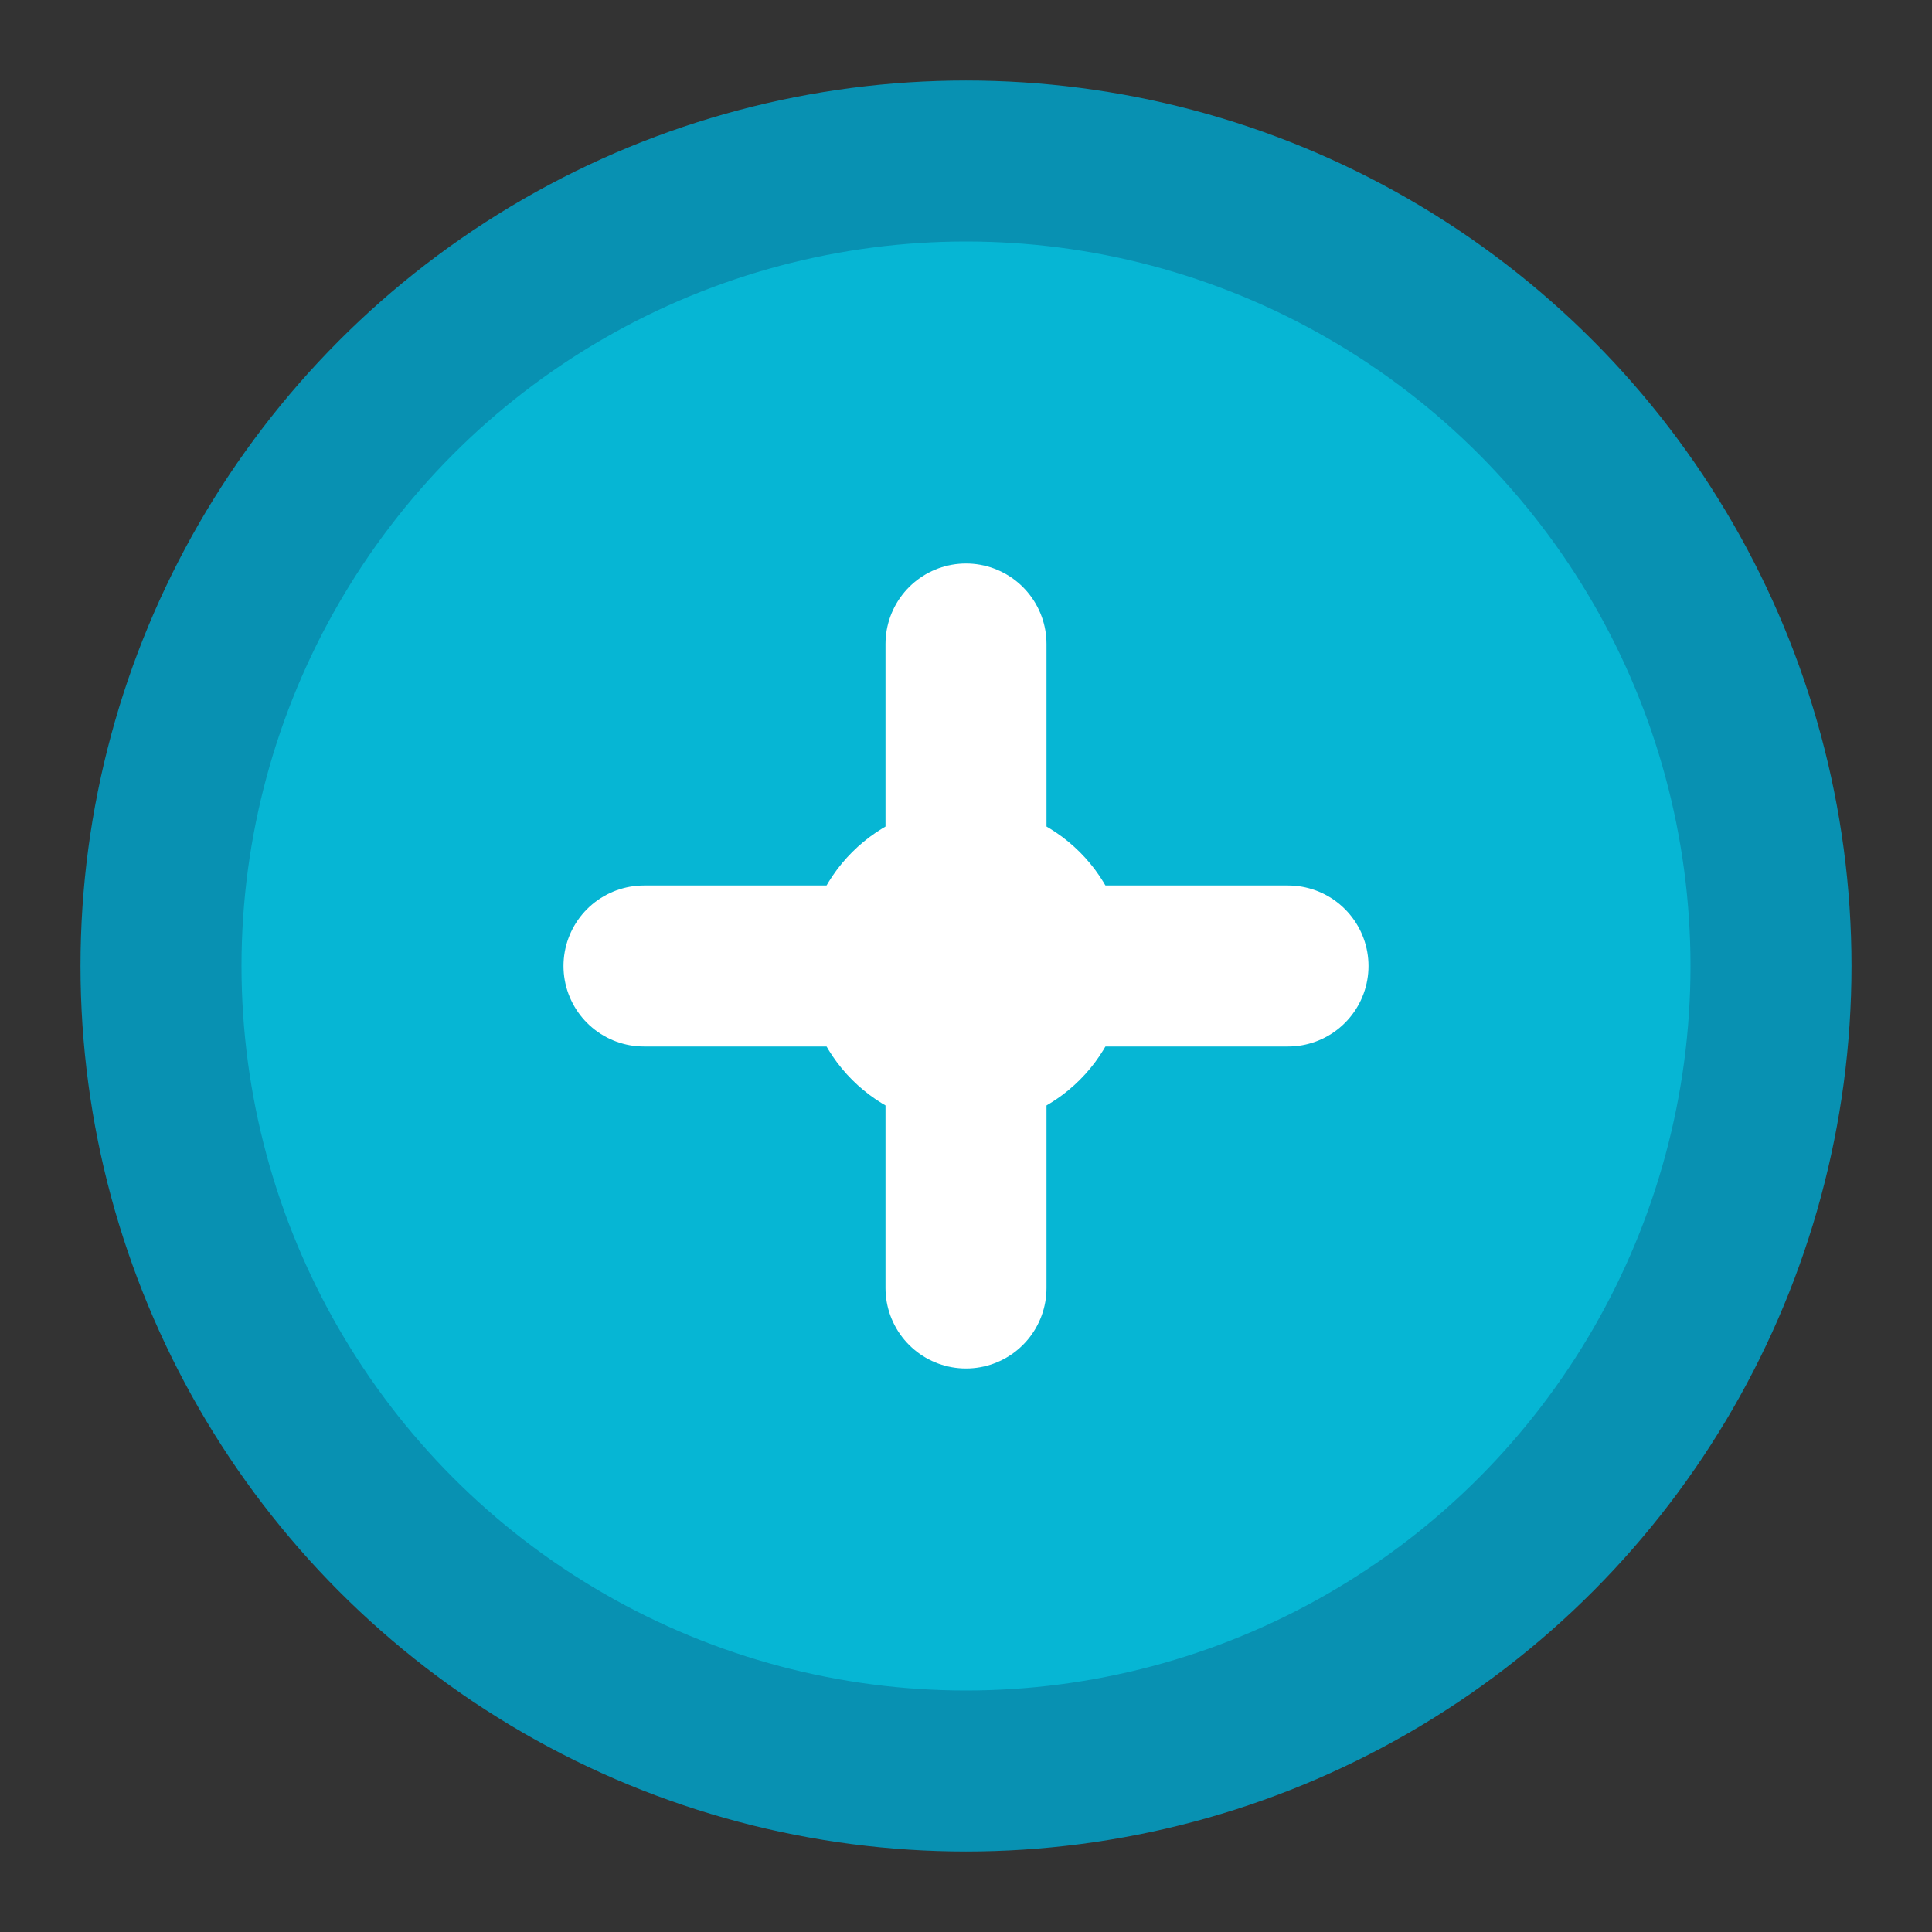 <svg width="24" height="24" viewBox="0 0 24 24" fill="none" xmlns="http://www.w3.org/2000/svg">
  <rect x="0" y="0" width="24" height="24" fill="#333333" stroke="none"/>
  <circle cx="12" cy="12" r="10" fill="#06B6D4" stroke="#0891B2" stroke-width="2"/>
  <path d="M12 8v8M8 12h8" stroke="white" stroke-width="2" stroke-linecap="round"/>
  <circle cx="12" cy="12" r="2" fill="white"/>
</svg>